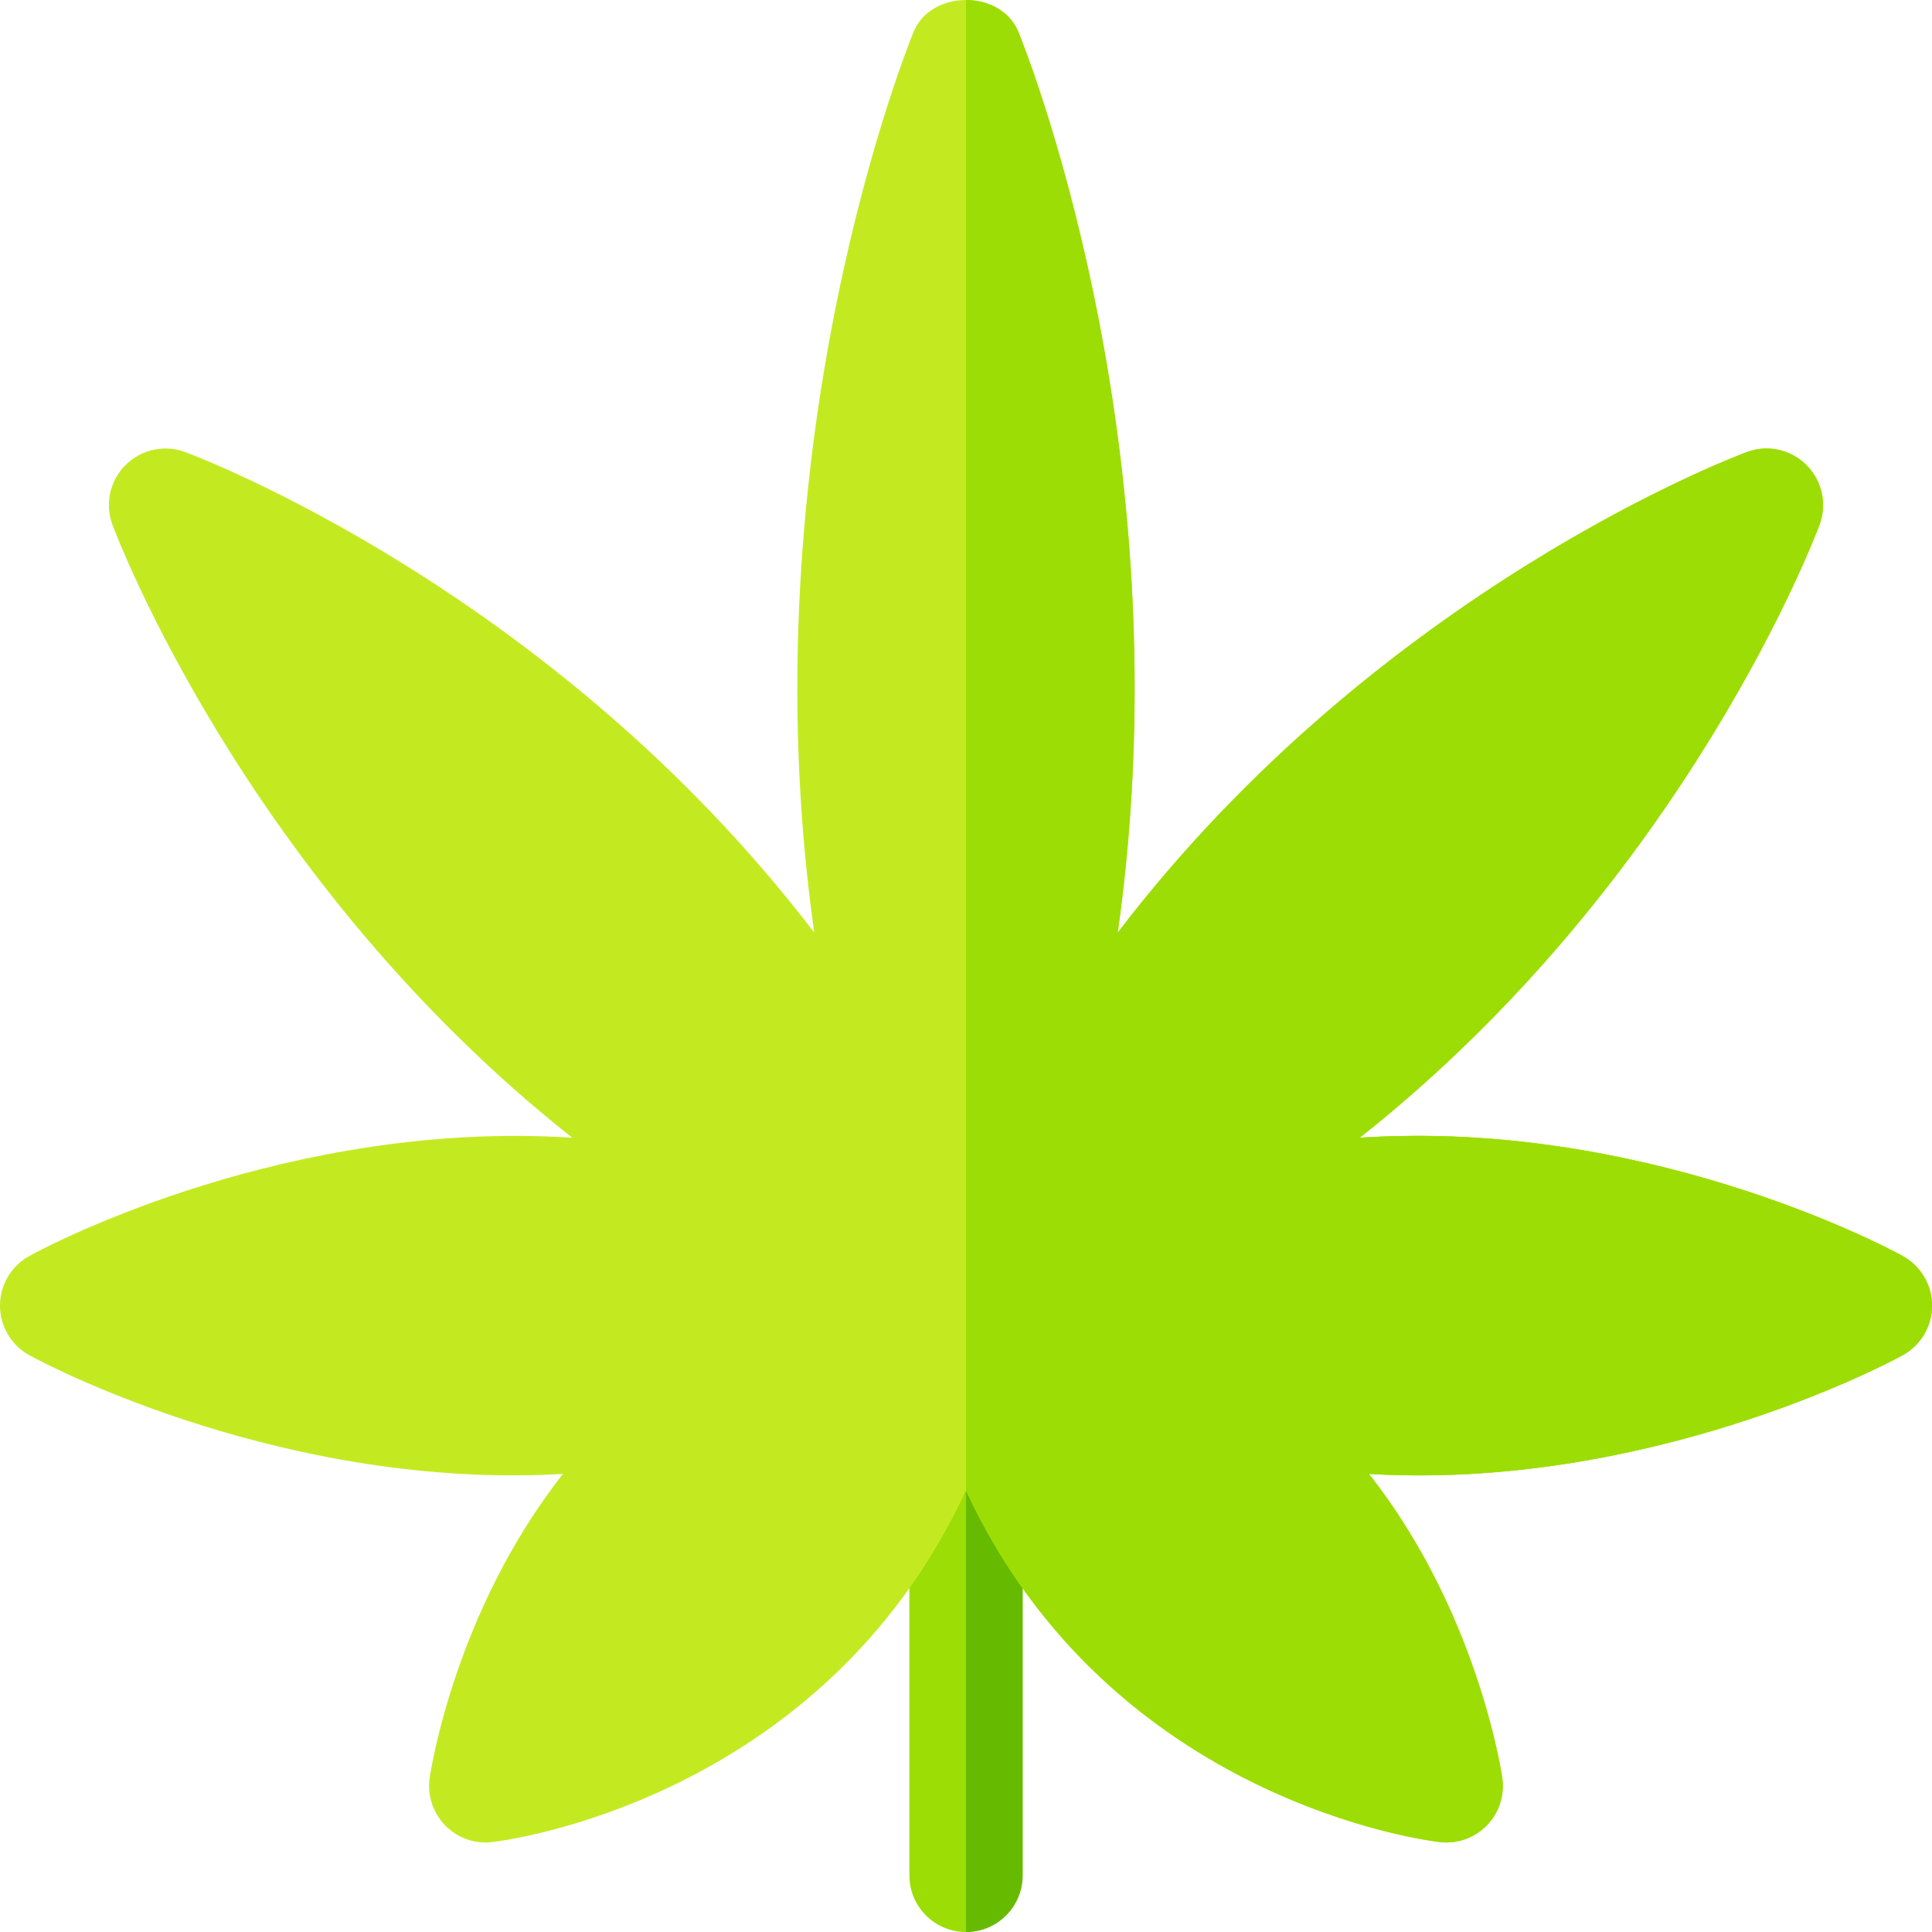 <svg id="Capa_1" enable-background="new 0 0 512 512" height="512" viewBox="0 0 512 512" width="512" xmlns="http://www.w3.org/2000/svg"><g><path d="m256 331c-8.291 0-15 6.709-15 15v151c0 8.291 6.709 15 15 15s15-6.709 15-15v-151c0-8.291-6.709-15-15-15z" fill="#9cdd05"/><path d="m271 497v-151c0-8.291-6.709-15-15-15v181c8.291 0 15-6.709 15-15z" fill="#6b0"/><path d="m504.31 359.096c4.746-2.651 7.69-7.661 7.69-13.096s-2.944-10.444-7.69-13.096c-2.33-1.303-58.936-31.904-128.31-31.904-56.252 0-102.916 19.909-120 28.215v31.785c17.084 8.306 63.748 30 120 30 69.374 0 125.98-30.601 128.31-31.904z" fill="#9cdd05"/><path d="m504.31 332.904c-6.352-3.555-69.248-36.182-143.95-31.399 86.715-68.571 121.064-160.393 121.783-162.283 2.124-5.522.791-11.777-3.398-15.967s-10.459-5.552-15.967-3.398c-1.85.703-96.864 36.032-166.558 127.285 18.348-129.7-25.562-236.788-26.318-238.661-2.3-5.654-8.101-8.481-13.902-8.481s-11.602 2.827-13.901 8.481c-.756 1.873-44.666 108.961-26.318 238.661-69.694-91.252-164.708-126.582-166.558-127.285-5.522-2.124-11.763-.791-15.967 3.398-4.189 4.189-5.522 10.444-3.398 15.967.667 1.755 35.073 93.716 121.783 162.283-74.694-4.782-137.632 27.862-143.95 31.399-4.747 2.652-7.691 7.661-7.691 13.096s2.944 10.444 7.69 13.096c6.368 3.564 68.954 35.786 141.522 31.497-28.549 36.245-35.044 78.52-35.331 80.52-.688 4.688.879 9.419 4.233 12.773 3.247 3.264 7.911 4.928 12.773 4.233 1.782-.256 86.7-10.353 125.112-93.129 38.411 82.773 123.324 92.872 125.112 93.129 4.891.699 9.541-1.001 12.773-4.233 3.354-3.354 4.922-8.086 4.233-12.773-.288-2-6.781-44.266-35.334-80.52 72.569 4.288 135.158-27.934 141.524-31.497 4.746-2.651 7.69-7.661 7.69-13.096s-2.941-10.444-7.687-13.096z" fill="#c3ea21"/><path d="m381.112 488.119c4.891.699 9.541-1.001 12.773-4.233 3.354-3.354 4.922-8.086 4.233-12.773-.288-2-6.781-44.266-35.334-80.52 72.569 4.288 135.158-27.934 141.524-31.497 4.746-2.651 7.69-7.661 7.69-13.096s-2.944-10.444-7.69-13.096c-6.352-3.555-69.248-36.182-143.95-31.399 86.715-68.571 121.064-160.393 121.783-162.283 2.124-5.522.791-11.777-3.398-15.967s-10.459-5.552-15.967-3.398c-1.85.703-96.864 36.032-166.558 127.285 18.348-129.7-25.562-236.788-26.318-238.661-2.298-5.654-8.099-8.481-13.9-8.481v394.99c38.411 82.773 123.324 92.872 125.112 93.129z" fill="#9cdd05"/></g></svg>